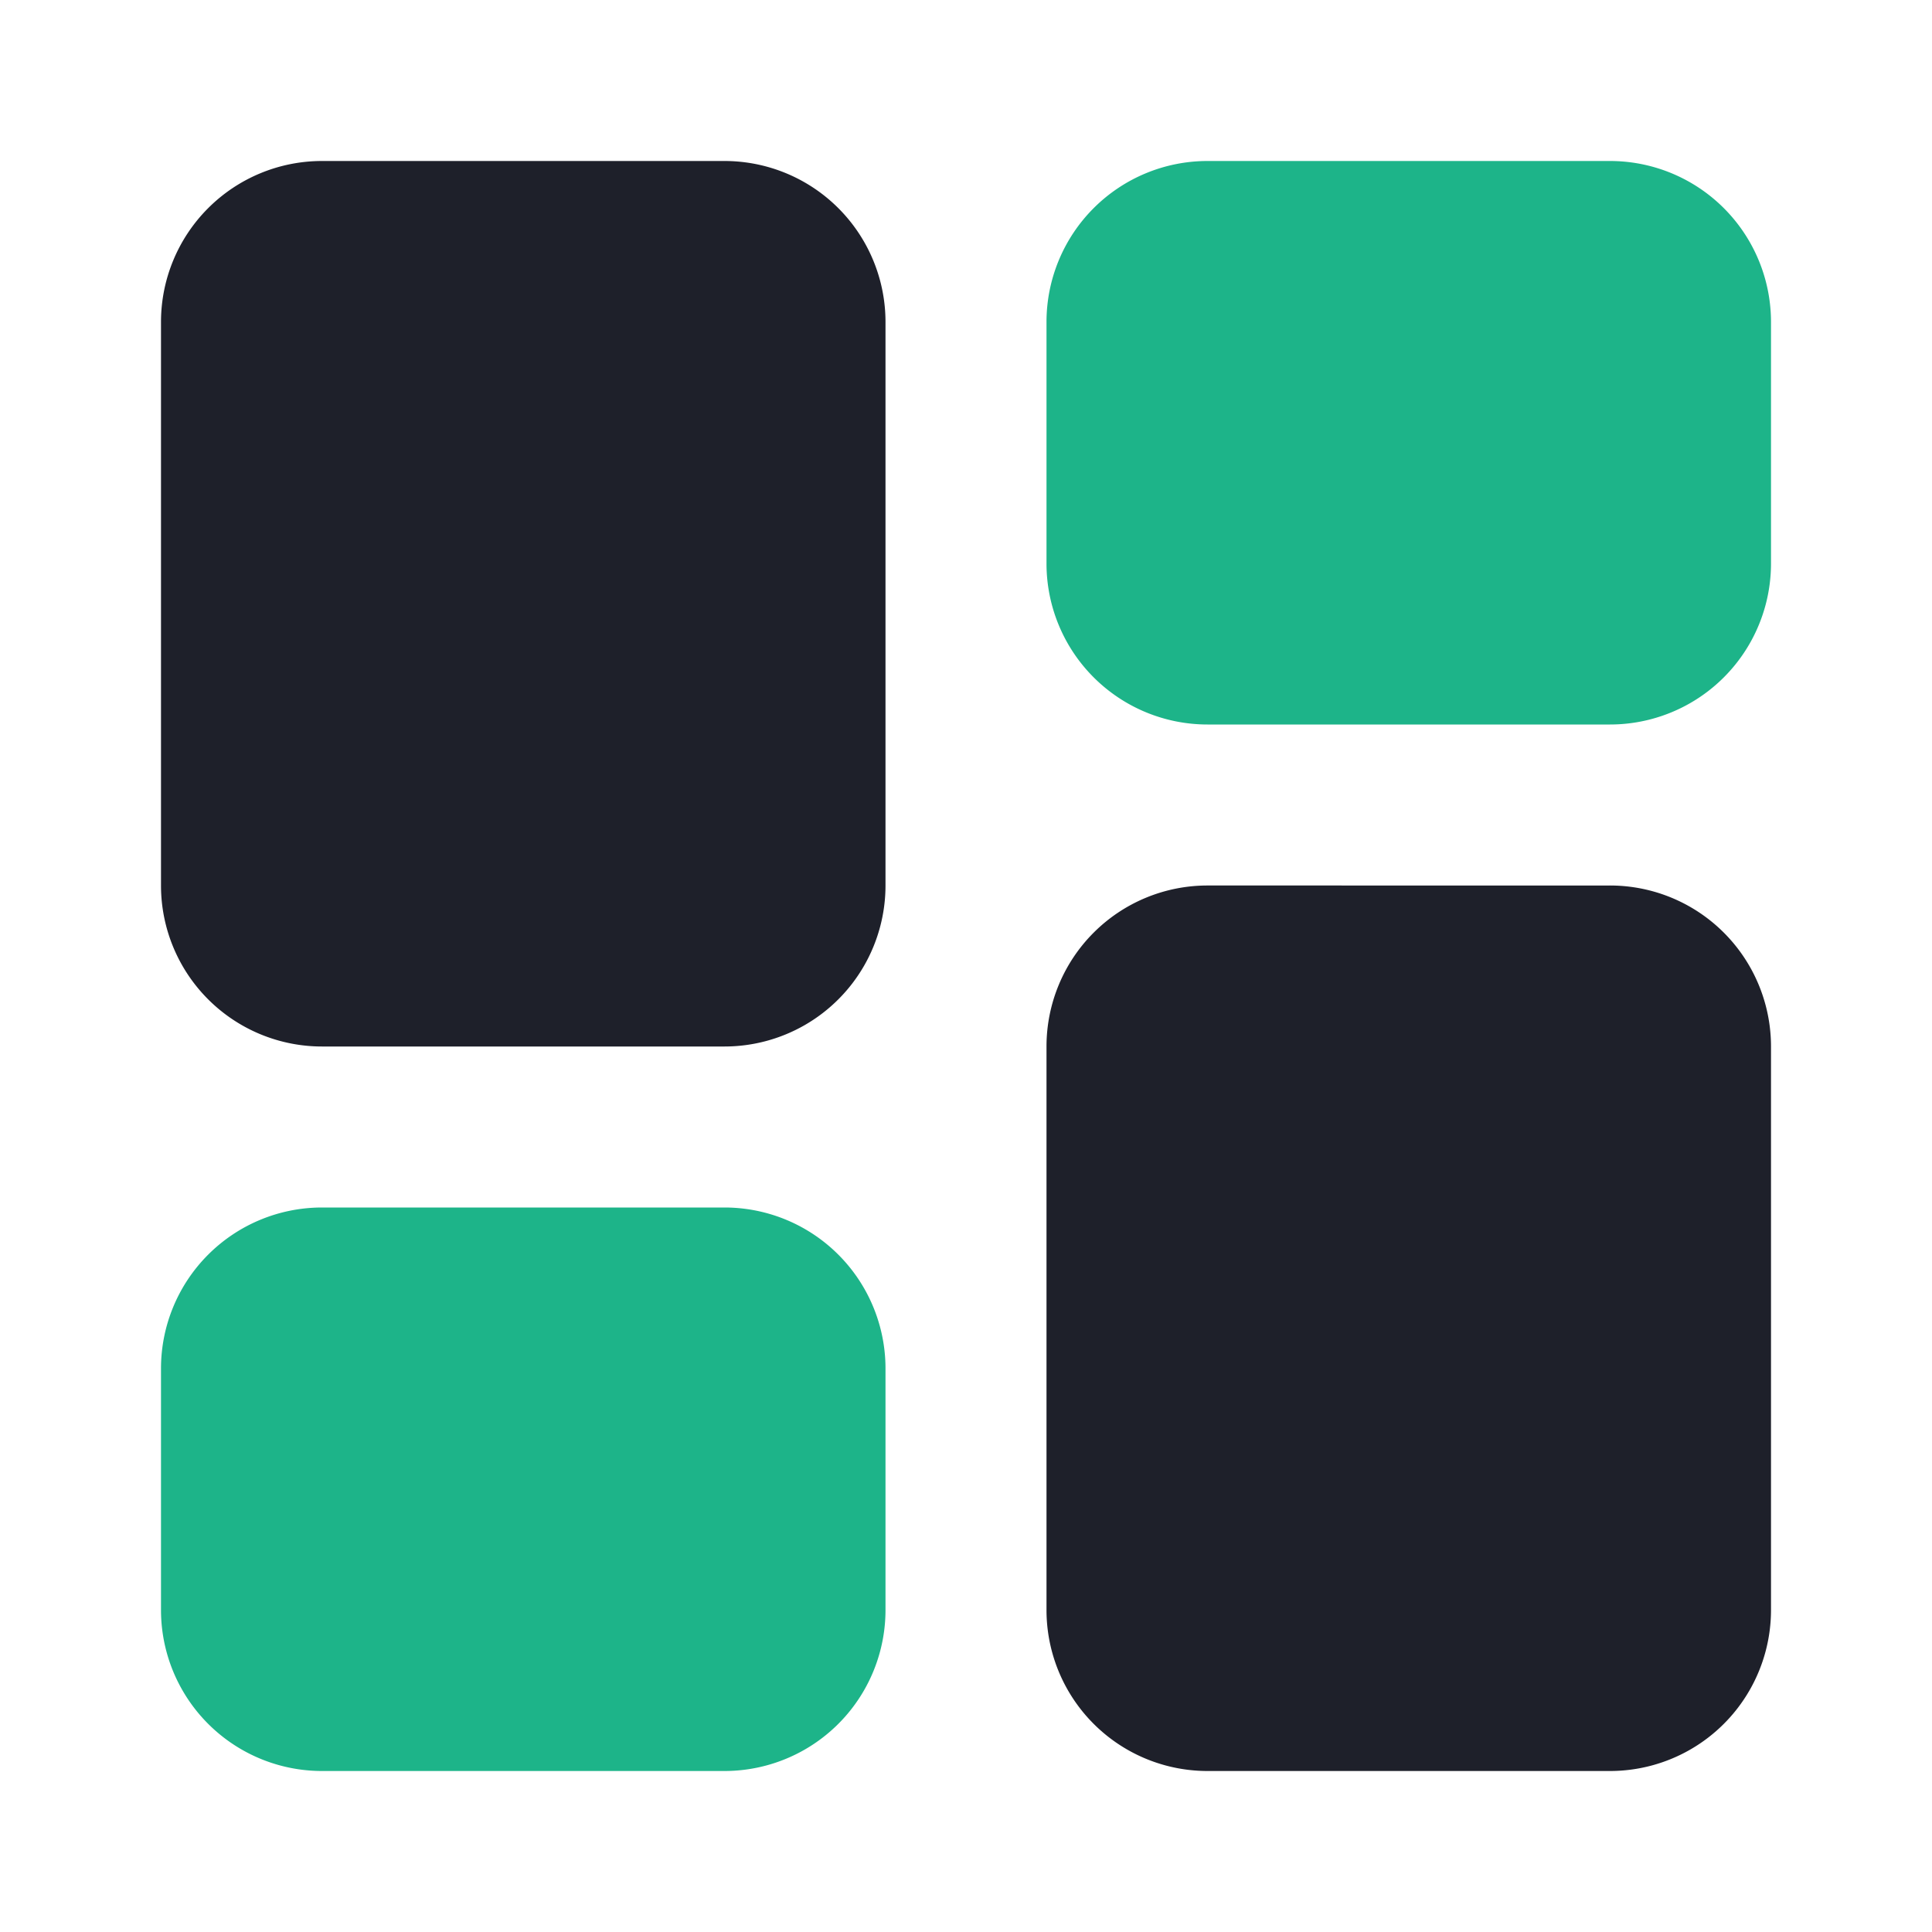 <!DOCTYPE svg PUBLIC "-//W3C//DTD SVG 1.1//EN" "http://www.w3.org/Graphics/SVG/1.1/DTD/svg11.dtd">
<!-- Uploaded to: SVG Repo, www.svgrepo.com, Transformed by: SVG Repo Mixer Tools -->
<svg fill="#000000" width="800px" height="800px" viewBox="0 0 24 24" id="dashboard" data-name="Flat Color" xmlns="http://www.w3.org/2000/svg" class="icon flat-color">
<g id="SVGRepo_bgCarrier" stroke-width="0"/>
<g id="SVGRepo_tracerCarrier" stroke-linecap="round" stroke-linejoin="round"/>
<g id="SVGRepo_iconCarrier">
<path id="secondary" d="M22,4V7a2,2,0,0,1-2,2H15a2,2,0,0,1-2-2V4a2,2,0,0,1,2-2h5A2,2,0,0,1,22,4ZM9,15H4a2,2,0,0,0-2,2v3a2,2,0,0,0,2,2H9a2,2,0,0,0,2-2V17A2,2,0,0,0,9,15Z" style="fill: #1DB489;"/>
<path id="primary" d="M11,4v7a2,2,0,0,1-2,2H4a2,2,0,0,1-2-2V4A2,2,0,0,1,4,2H9A2,2,0,0,1,11,4Zm9,7H15a2,2,0,0,0-2,2v7a2,2,0,0,0,2,2h5a2,2,0,0,0,2-2V13A2,2,0,0,0,20,11Z" style="fill: #1E202A;"/>
</g>
</svg>